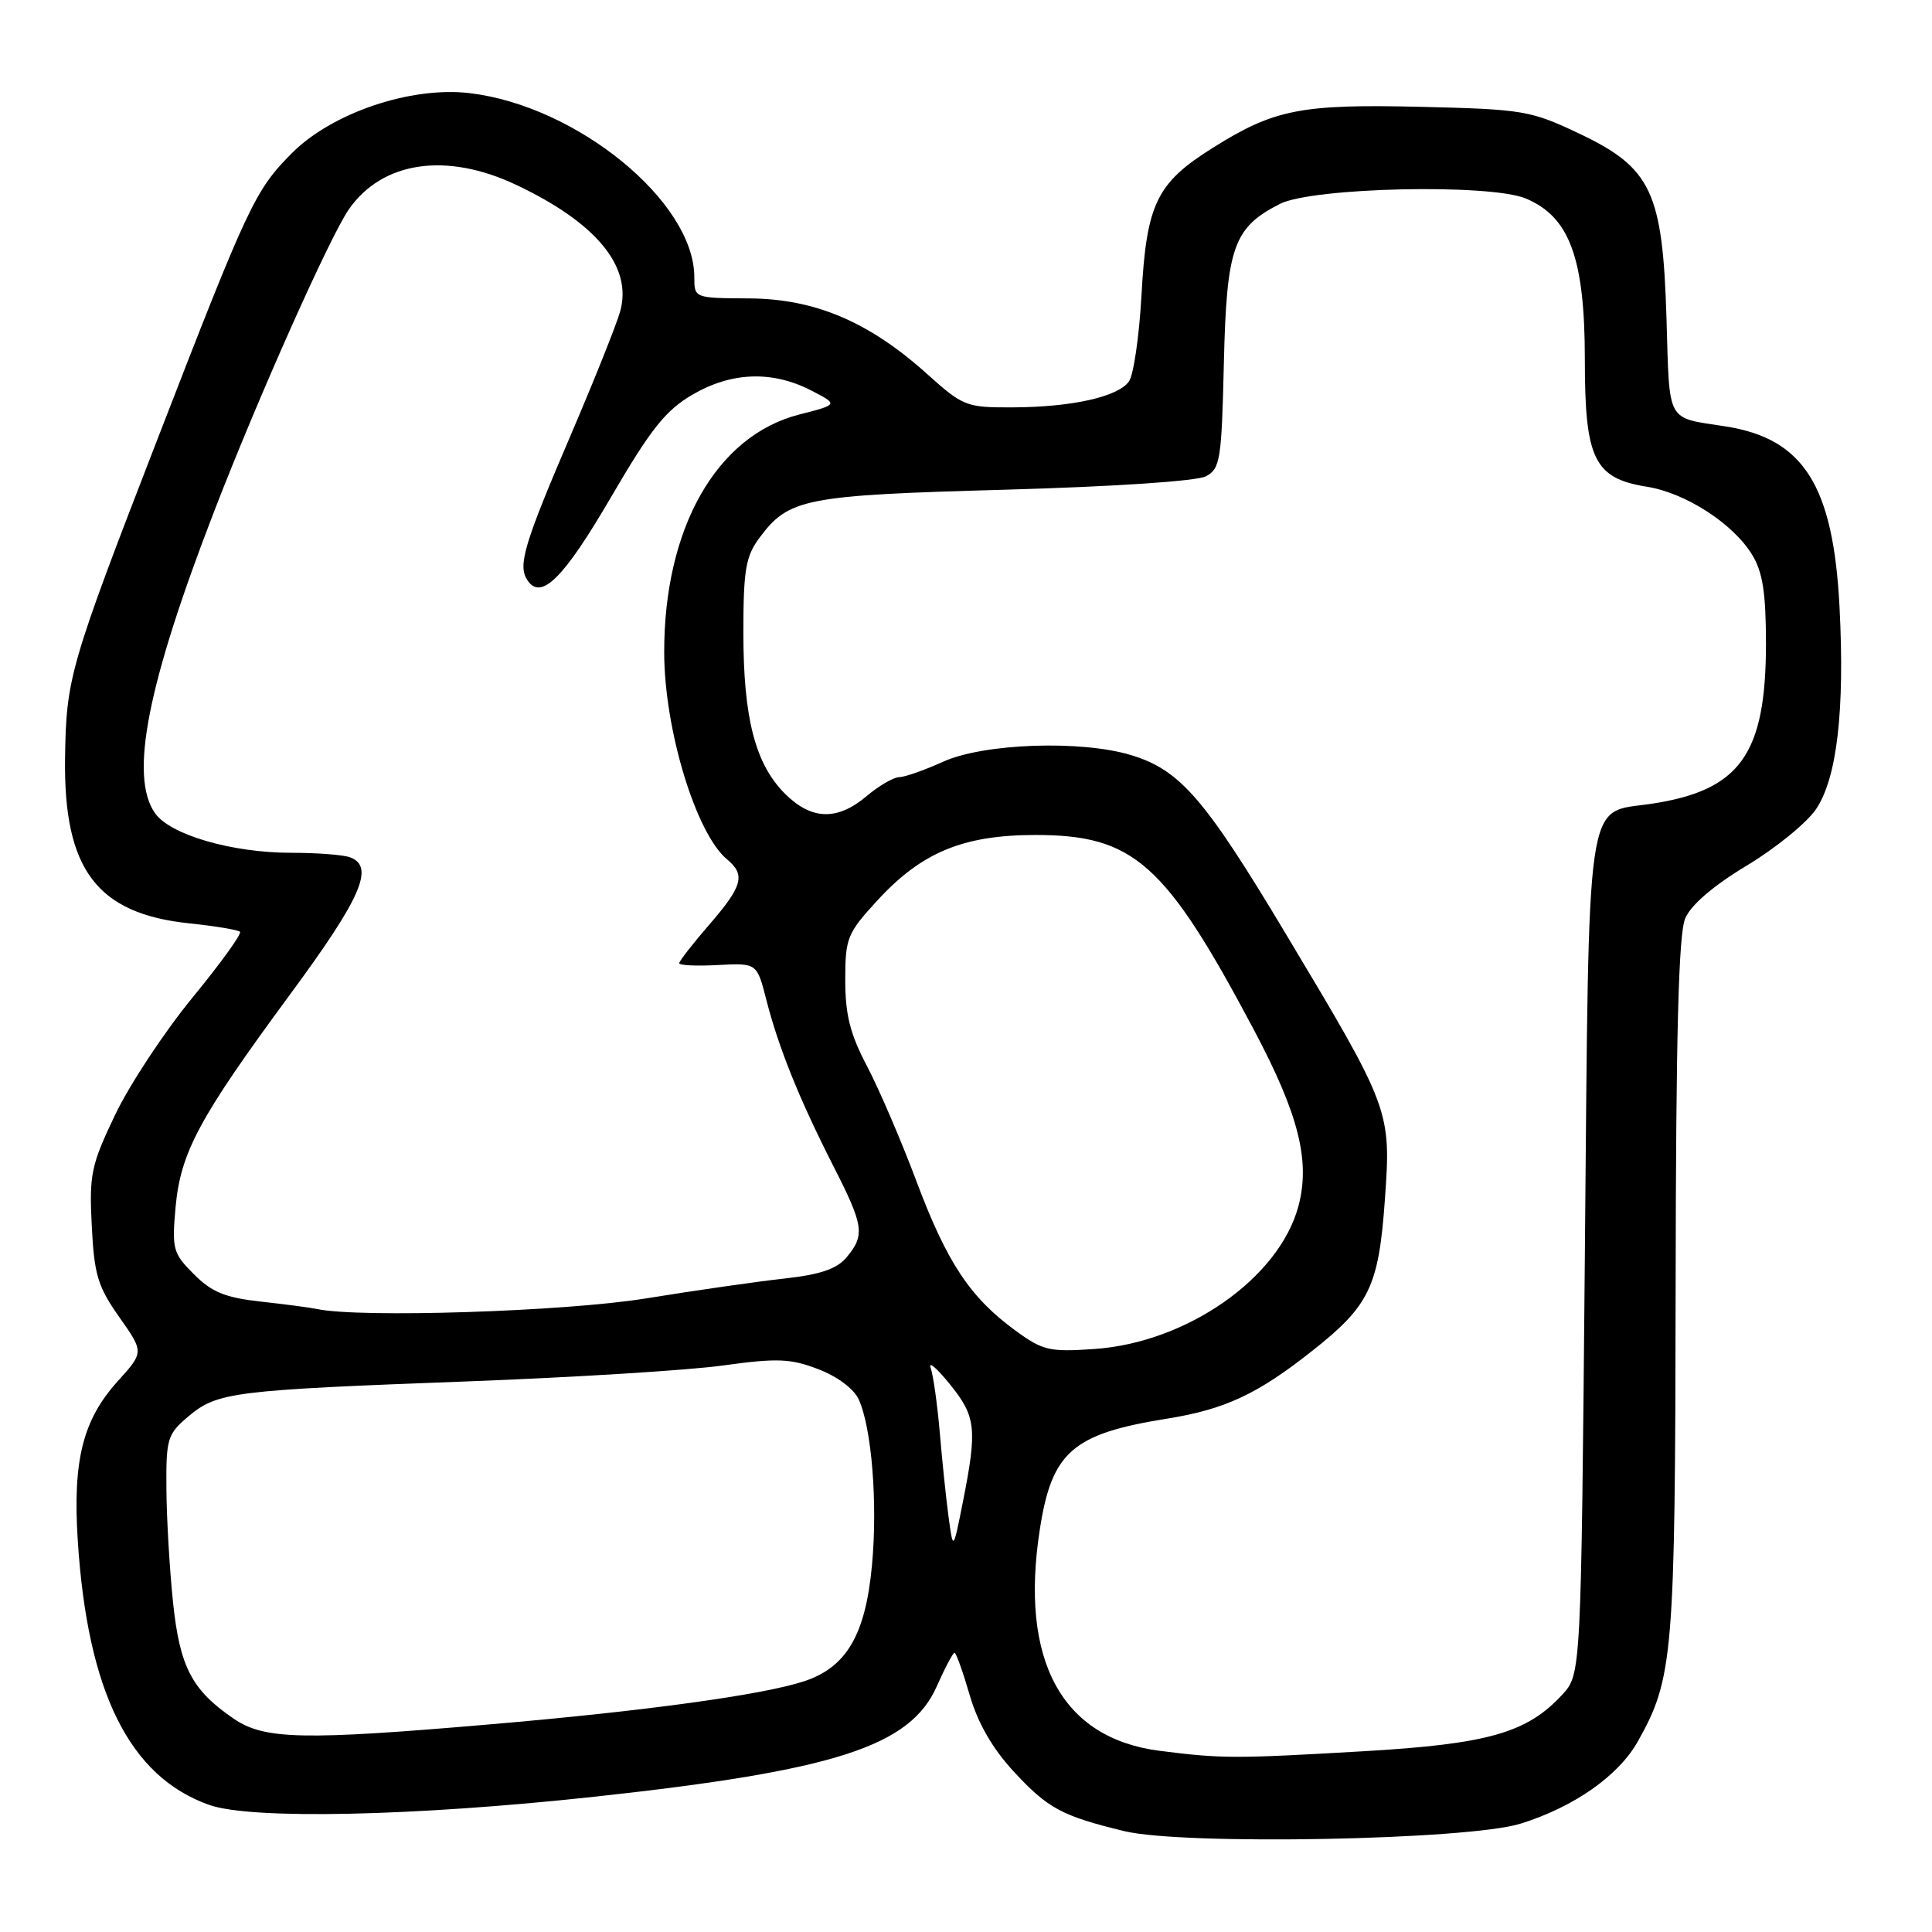 <?xml version="1.0" encoding="UTF-8" standalone="no"?>
<!DOCTYPE svg PUBLIC "-//W3C//DTD SVG 1.1//EN" "http://www.w3.org/Graphics/SVG/1.1/DTD/svg11.dtd" >
<svg xmlns="http://www.w3.org/2000/svg" xmlns:xlink="http://www.w3.org/1999/xlink" version="1.1" viewBox="0 0 256 256">
 <g >
 <path fill="currentColor"
d=" M 201.50 241.64 C 208.61 239.41 214.46 235.30 217.02 230.75 C 221.72 222.38 221.97 219.39 222.03 170.50 C 222.07 136.95 222.42 123.74 223.30 121.69 C 224.06 119.90 227.03 117.36 231.46 114.69 C 235.29 112.39 239.42 109.02 240.64 107.21 C 243.41 103.10 244.45 94.16 243.75 80.48 C 242.92 64.31 239.00 58.10 228.58 56.49 C 220.72 55.27 221.24 56.23 220.82 42.21 C 220.31 25.38 218.82 22.23 209.19 17.67 C 202.83 14.66 201.81 14.48 188.44 14.16 C 172.42 13.77 168.87 14.46 160.73 19.57 C 153.24 24.26 151.92 26.98 151.25 39.16 C 150.95 44.58 150.20 49.71 149.58 50.56 C 148.09 52.60 142.00 53.95 134.15 53.98 C 128.02 54.00 127.62 53.84 122.84 49.55 C 115.15 42.63 107.98 39.59 99.25 39.54 C 92.00 39.50 92.00 39.50 92.00 36.72 C 92.00 26.74 76.47 14.03 62.23 12.34 C 54.44 11.42 43.99 14.95 38.67 20.30 C 33.79 25.22 32.93 27.04 20.94 58.00 C 9.21 88.29 8.77 89.81 8.62 100.50 C 8.42 115.21 12.84 121.07 25.09 122.35 C 28.53 122.71 31.55 123.21 31.80 123.47 C 32.06 123.73 29.22 127.66 25.48 132.22 C 21.75 136.77 17.14 143.76 15.24 147.75 C 12.07 154.39 11.81 155.61 12.16 162.44 C 12.48 168.91 12.96 170.49 15.81 174.53 C 19.08 179.17 19.08 179.17 15.59 183.03 C 10.98 188.14 9.63 193.48 10.30 204.06 C 11.58 224.19 17.15 235.42 27.72 239.16 C 33.29 241.13 54.93 240.67 78.91 238.06 C 110.70 234.60 120.61 231.40 124.13 223.44 C 125.21 221.00 126.27 219.00 126.48 219.00 C 126.69 219.00 127.59 221.51 128.48 224.58 C 129.56 228.31 131.49 231.66 134.28 234.69 C 138.83 239.63 140.70 240.63 149.00 242.64 C 156.87 244.53 194.56 243.82 201.50 241.64 Z  M 153.65 231.99 C 140.68 230.33 135.09 220.02 137.78 202.67 C 139.37 192.37 142.11 189.98 154.64 187.98 C 162.30 186.75 166.62 184.74 173.87 179.00 C 181.46 173.01 182.68 170.48 183.50 159.02 C 184.35 147.15 184.25 146.90 170.37 123.73 C 159.62 105.78 156.38 102.04 149.89 100.06 C 143.25 98.04 130.33 98.49 124.95 100.94 C 122.50 102.05 119.89 102.97 119.14 102.98 C 118.40 102.99 116.45 104.12 114.82 105.50 C 110.92 108.78 107.52 108.67 104.00 105.16 C 100.07 101.22 98.50 95.15 98.50 83.82 C 98.50 75.57 98.81 73.73 100.59 71.32 C 104.51 66.03 106.52 65.63 133.13 64.89 C 147.69 64.48 158.59 63.75 159.80 63.11 C 161.69 62.10 161.87 60.91 162.17 48.07 C 162.53 32.73 163.44 30.15 169.59 27.02 C 173.89 24.83 197.40 24.31 202.17 26.30 C 207.99 28.73 210.00 34.21 210.00 47.68 C 210.00 60.86 211.24 63.38 218.25 64.50 C 223.36 65.32 229.66 69.39 232.16 73.50 C 233.57 75.80 233.99 78.53 234.00 85.23 C 234.00 99.96 230.59 104.74 218.79 106.51 C 209.98 107.83 210.57 103.84 210.00 166.53 C 209.50 221.84 209.50 221.84 207.00 224.56 C 202.33 229.62 197.18 231.09 180.66 232.05 C 163.62 233.04 161.87 233.04 153.65 231.99 Z  M 30.99 227.75 C 25.43 223.96 23.83 220.91 22.93 212.35 C 22.48 208.03 22.08 201.28 22.05 197.34 C 22.00 190.58 22.17 190.04 25.00 187.65 C 28.80 184.46 30.86 184.20 62.00 183.04 C 76.03 182.51 91.25 181.57 95.82 180.93 C 103.00 179.94 104.74 180.01 108.42 181.42 C 110.96 182.39 113.15 184.03 113.79 185.44 C 115.51 189.22 116.31 199.21 115.54 207.42 C 114.68 216.64 112.16 220.93 106.54 222.78 C 101.08 224.58 85.45 226.73 65.00 228.48 C 40.13 230.62 35.05 230.51 30.99 227.75 Z  M 125.69 201.00 C 125.36 198.53 124.83 193.47 124.52 189.76 C 124.20 186.06 123.66 182.23 123.32 181.26 C 122.97 180.29 124.11 181.25 125.84 183.39 C 129.33 187.68 129.51 189.30 127.59 199.00 C 126.30 205.50 126.30 205.50 125.69 201.00 Z  M 134.50 176.27 C 128.53 171.90 125.46 167.26 121.43 156.51 C 119.43 151.18 116.49 144.33 114.90 141.30 C 112.65 137.03 112.00 134.47 112.00 129.88 C 112.00 124.30 112.25 123.68 116.25 119.32 C 122.10 112.95 127.59 110.66 137.10 110.64 C 150.25 110.62 154.39 114.30 166.17 136.50 C 172.10 147.69 173.65 153.85 172.04 159.85 C 169.48 169.36 157.25 177.91 145.00 178.75 C 139.04 179.16 138.17 178.96 134.50 176.27 Z  M 42.00 173.45 C 41.17 173.27 37.84 172.83 34.58 172.47 C 29.85 171.95 28.06 171.22 25.70 168.85 C 22.92 166.07 22.77 165.52 23.26 160.01 C 23.93 152.67 26.35 148.17 38.53 131.64 C 47.86 118.97 49.66 114.85 46.42 113.61 C 45.55 113.27 42.03 113.00 38.60 113.00 C 30.74 113.00 22.55 110.62 20.54 107.75 C 17.12 102.87 19.51 90.70 28.44 67.59 C 34.29 52.47 43.73 31.32 46.23 27.73 C 50.68 21.36 59.15 20.12 68.41 24.50 C 79.06 29.54 83.84 35.37 82.17 41.28 C 81.67 43.05 78.75 50.35 75.69 57.50 C 69.44 72.08 68.59 74.91 69.87 76.86 C 71.68 79.63 74.65 76.69 80.95 65.90 C 86.22 56.86 88.18 54.39 91.73 52.31 C 96.91 49.28 102.30 49.08 107.47 51.73 C 111.10 53.60 111.10 53.60 105.89 54.93 C 94.92 57.74 87.97 70.01 88.01 86.50 C 88.03 96.68 92.23 110.48 96.34 113.87 C 98.81 115.92 98.41 117.41 94.00 122.50 C 91.80 125.04 90.00 127.35 90.00 127.63 C 90.00 127.92 92.32 128.03 95.15 127.87 C 100.30 127.60 100.30 127.60 101.56 132.55 C 103.19 138.89 105.94 145.70 110.42 154.50 C 114.46 162.42 114.64 163.65 112.18 166.60 C 110.89 168.14 108.72 168.88 103.96 169.41 C 100.41 169.80 92.10 170.99 85.50 172.06 C 74.78 173.79 47.64 174.66 42.00 173.45 Z "/>
</g>
</svg>